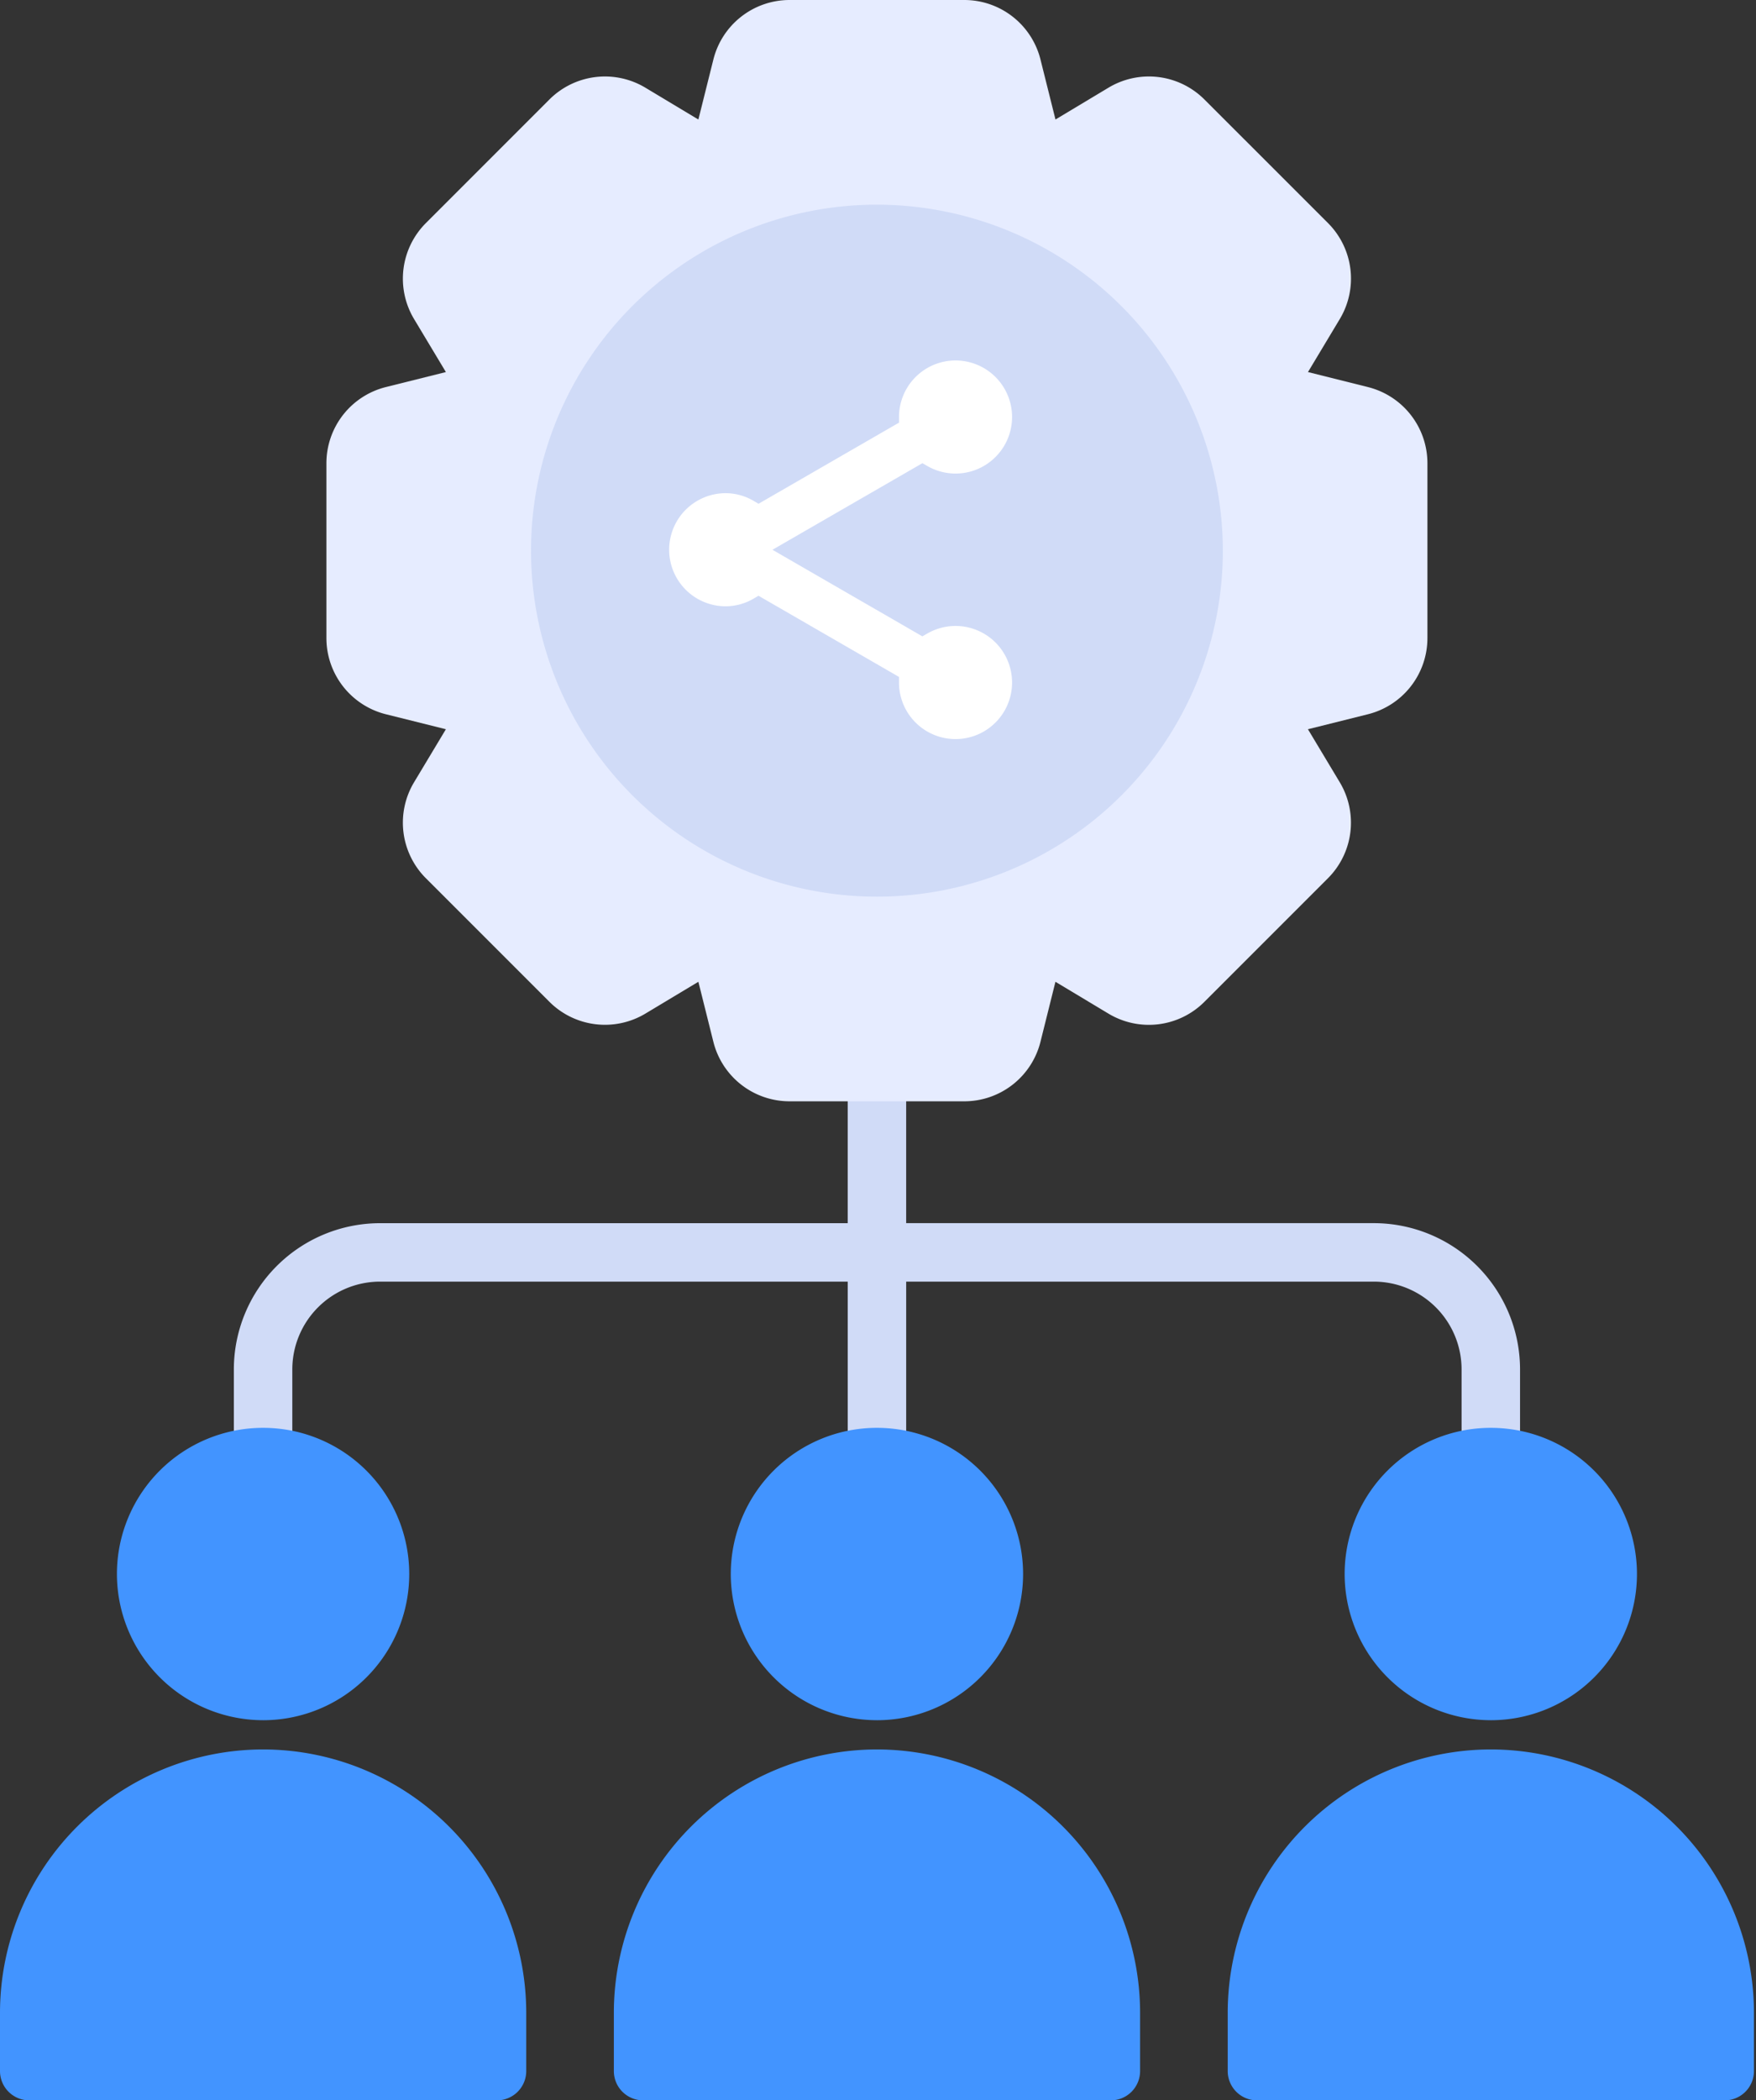 <svg id="Group_1440" data-name="Group 1440" xmlns="http://www.w3.org/2000/svg" width="186" height="222.414" viewBox="0 0 186 222.414">
  <rect x="0" y="0" width="186" height="222.414" fill="#333333" stroke="none"/>
  <path id="Path_3326" data-name="Path 3326" d="M168.754,233.578h-49.54V218.1a3.1,3.1,0,0,0-6.193,0v15.481H63.481A15.5,15.5,0,0,0,48,249.059v9.289a3.1,3.1,0,0,0,6.193,0v-9.289a9.3,9.3,0,0,1,9.289-9.289h49.54v18.578a3.1,3.1,0,0,0,6.193,0V239.77h49.54a9.3,9.3,0,0,1,9.289,9.289v9.289a3.1,3.1,0,0,0,6.193,0v-9.289a15.5,15.5,0,0,0-15.481-15.481" transform="translate(-23.23 -104.051)" fill="#d0dbf7"/>
  <path id="Path_3327" data-name="Path 3327" d="M177.317,40.987,170.97,39.4l3.368-5.611a8.323,8.323,0,0,0-1.255-10.175L160.009,10.543a8.315,8.315,0,0,0-10.177-1.252l-5.607,3.364-1.586-6.345A8.318,8.318,0,0,0,134.557,0H116.069a8.318,8.318,0,0,0-8.082,6.309L106.4,12.656l-5.611-3.368a8.323,8.323,0,0,0-10.175,1.255L77.543,23.617A8.322,8.322,0,0,0,76.29,33.794L79.656,39.4l-6.347,1.586A8.318,8.318,0,0,0,67,49.069V67.557a8.318,8.318,0,0,0,6.309,8.082l6.347,1.584-3.368,5.611a8.322,8.322,0,0,0,1.255,10.175l13.073,13.073a8.33,8.33,0,0,0,10.177,1.252l5.607-3.366,1.586,6.347a8.317,8.317,0,0,0,8.082,6.309h18.487a8.317,8.317,0,0,0,8.082-6.309l1.584-6.347,5.611,3.368a8.31,8.31,0,0,0,10.175-1.255l13.073-13.073a8.322,8.322,0,0,0,1.252-10.177l-3.366-5.607,6.347-1.586a8.318,8.318,0,0,0,6.309-8.082V49.069a8.318,8.318,0,0,0-6.309-8.082" transform="translate(-32.426)" fill="#e6ecff"/>
  <path id="Path_3328" data-name="Path 3328" d="M153.866,359A27.9,27.9,0,0,0,126,386.866v6.193a3.1,3.1,0,0,0,3.1,3.1h49.54a3.1,3.1,0,0,0,3.1-3.1v-6.193A27.9,27.9,0,0,0,153.866,359" transform="translate(-60.979 -173.741)" fill="#4294ff"/>
  <path id="Path_3329" data-name="Path 3329" d="M279.866,359A27.9,27.9,0,0,0,252,386.866v6.193a3.1,3.1,0,0,0,3.1,3.1h49.54a3.1,3.1,0,0,0,3.1-3.1v-6.193A27.9,27.9,0,0,0,279.866,359" transform="translate(-121.957 -173.741)" fill="#4294ff"/>
  <path id="Path_3330" data-name="Path 3330" d="M27.866,359A27.9,27.9,0,0,0,0,386.866v6.193a3.1,3.1,0,0,0,3.1,3.1h49.54a3.1,3.1,0,0,0,3.1-3.1v-6.193A27.9,27.9,0,0,0,27.866,359" transform="translate(0 -173.741)" fill="#4294ff"/>
  <path id="Path_3331" data-name="Path 3331" d="M39.481,323.963A15.481,15.481,0,1,0,24,308.481a15.5,15.5,0,0,0,15.481,15.481" transform="translate(-11.615 -141.799)" fill="#4294ff"/>
  <path id="Path_3332" data-name="Path 3332" d="M165.481,323.963A15.481,15.481,0,1,0,150,308.481a15.5,15.5,0,0,0,15.481,15.481" transform="translate(-72.594 -141.799)" fill="#4294ff"/>
  <path id="Path_3333" data-name="Path 3333" d="M291.481,323.963A15.481,15.481,0,1,0,276,308.481a15.5,15.5,0,0,0,15.481,15.481" transform="translate(-133.572 -141.799)" fill="#4294ff"/>
  <path id="Path_3334" data-name="Path 3334" d="M145.639,42a36.639,36.639,0,1,0,36.639,36.639A36.68,36.68,0,0,0,145.639,42" transform="translate(-52.752 -20.326)" fill="#d0dbf7"/>
  <path id="Path_3335" data-name="Path 3335" d="M161.694,107.493l0,.593a5.989,5.989,0,1,0,2.991-5.183l-.515.295L148.293,94.03l15.881-9.168.515.294a5.988,5.988,0,1,0-2.993-5.182l0,.594-14.877,8.588-.515-.3a5.9,5.9,0,0,0-2.966-.819,5.989,5.989,0,1,0,0,11.978A5.9,5.9,0,0,0,146.3,99.2l.516-.3Z" transform="translate(-66.471 -35.811)" fill="#fff"/>
  <rect id="Rectangle_1025" data-name="Rectangle 1025" width="186" height="222" transform="translate(0 0.414)" fill="none"/>
</svg>
